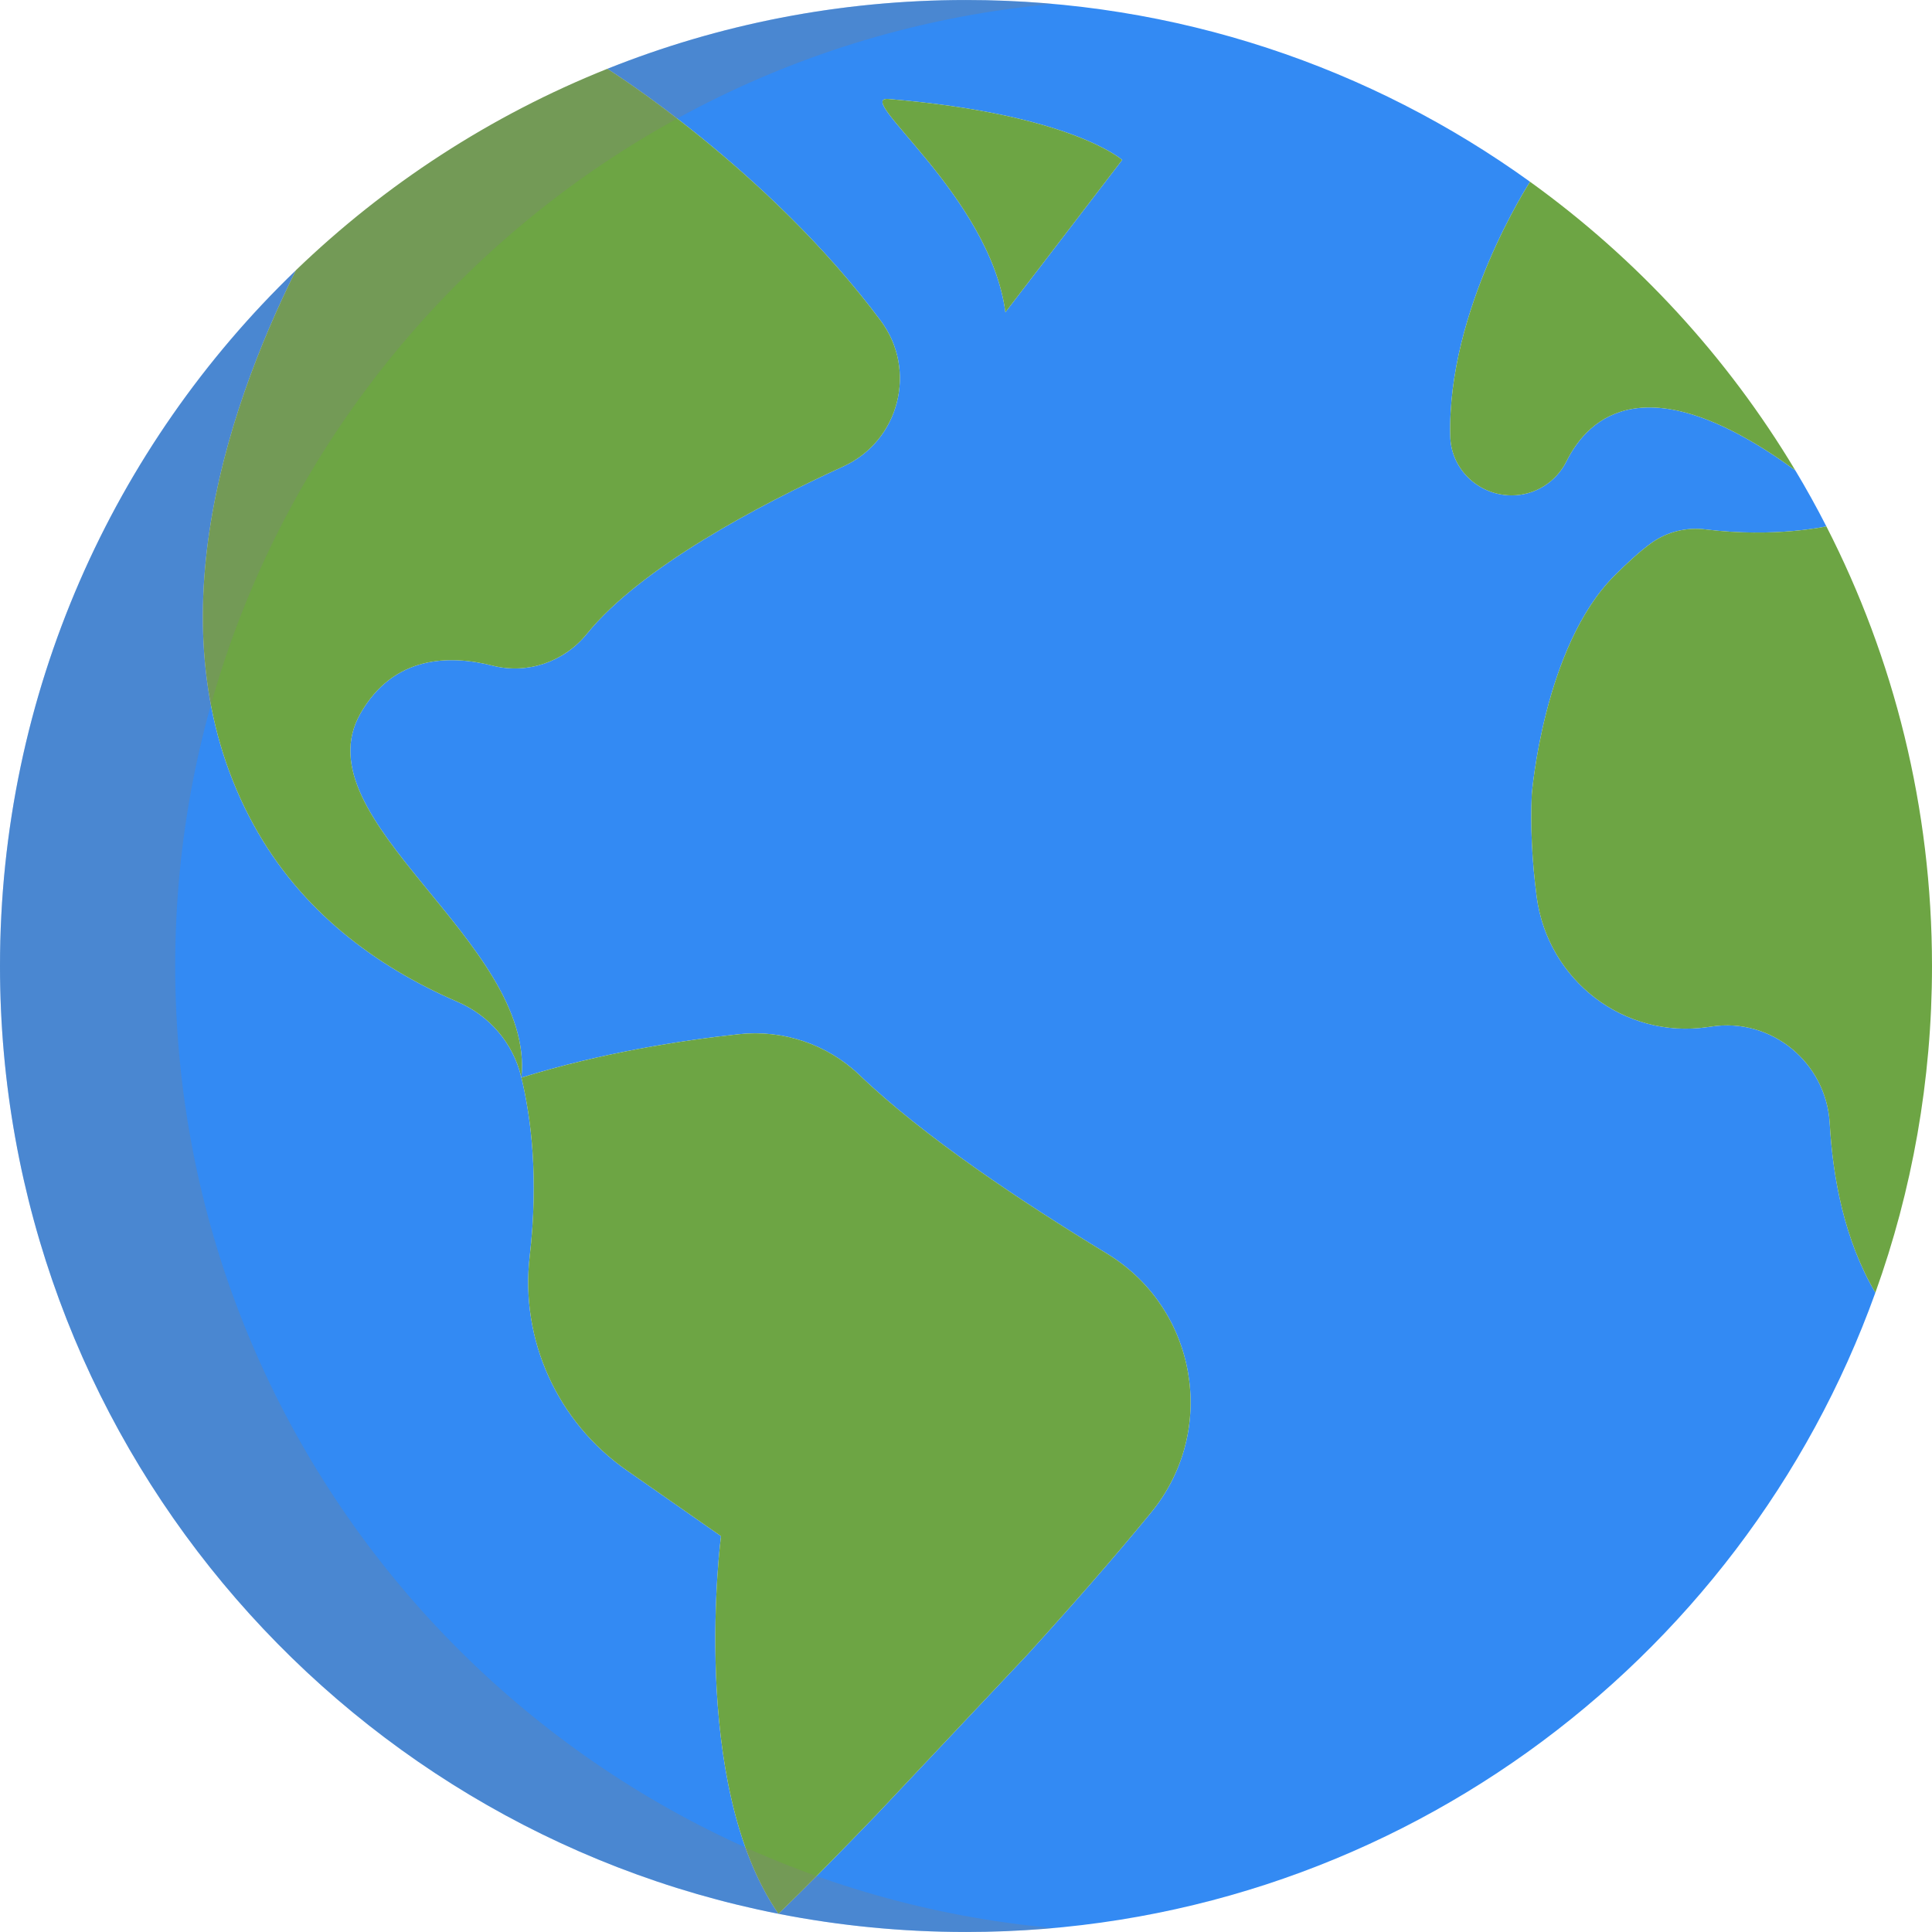 <svg height="512" viewBox="0 0 380.45 380.45" width="512" xmlns="http://www.w3.org/2000/svg">
  <path
    d="m102.62 211.975c.02.08.04.15.06.23 1.91 7.94 3.42 19.8 1.63 35.19-1.91 16.48 5.5 32.66 19.11 42.15l18.56 12.95s-6.37 48.72 11.31 74.36v.01c-87.38-17.2-153.29-94.22-153.29-186.64 0-53.81 22.35-102.41 58.27-137-14.15 28.48-28.54 72.45-8.29 109.27 9.27 16.85 23.9 27.78 40.15 34.8 6.23 2.68 10.89 8.1 12.49 14.68z"
    fill="#338af3" />
  <path
    d="m190.23.005c41.46 0 79.82 13.26 111.07 35.79 0 0-16.37 25.11-15.71 50.17.15 5.99 4.84 10.89 10.81 11.52.42.04.85.07 1.27.07 4.55 0 8.75-2.58 10.81-6.73 4.38-8.78 15.91-19.42 45.02 1.77l.01-.01c2.17 3.61 4.22 7.3 6.14 11.07 0 0-10.16 2.28-23.77.6-3.78-.47-7.6.45-10.69 2.67-2.15 1.55-4.62 3.78-7.36 6.53-13.89 13.96-16.19 43-16.19 43-.27 6.06 0 12.76.97 20.16 2.17 16.44 17.24 28.04 33.65 25.64.24-.03.48-.07.72-.1 11.84-1.84 22.65 7.09 23.33 19.05.61 10.79 2.91 23.02 8.98 33.34h.01c-26.37 73.4-96.59 125.9-179.07 125.9-12.64 0-24.99-1.23-36.94-3.58v-.01s5.35-5.01 19.39-19.59l29.58-31.37c8.54-9.38 17.06-19.07 24.47-28.12 13.17-16.09 9.01-40.13-8.76-50.92-16.59-10.07-36.14-23.07-48.73-35.16-6.33-6.07-15.04-8.98-23.76-8.04-11.2 1.21-27.07 3.65-42.8 8.55 2.7-26.79-43.7-50.71-31.7-71.71 6.5-11.39 17.42-11.6 26.05-9.41 6.87 1.74 14.08-.76 18.54-6.27 10.56-13.03 33.63-25.24 50.49-32.96 11.05-5.05 14.62-18.98 7.36-28.71-22.27-29.9-53.82-49.59-53.82-49.59 21.84-8.74 45.67-13.55 70.63-13.55zm7.75 61.49 23-30s-10-9-46-12c-7.19-.6 20 19 23 42z"
    fill="#338af3" />
  <g fill="#6da544">
    <path
      d="m353.51 92.585-.01.01c-29.11-21.19-40.64-10.55-45.02-1.77-2.06 4.15-6.26 6.73-10.81 6.73-.42 0-.85-.03-1.27-.07-5.97-.63-10.66-5.53-10.81-11.52-.66-25.06 15.71-50.17 15.71-50.17 21.03 15.14 38.84 34.48 52.21 56.79z" />
    <path
      d="m380.45 190.225c0 22.57-3.93 44.23-11.15 64.32h-.01c-6.07-10.32-8.37-22.55-8.98-33.34-.68-11.96-11.49-20.89-23.33-19.05-.24.03-.48.07-.72.1-16.41 2.4-31.48-9.2-33.65-25.64-.97-7.4-1.24-14.1-.97-20.16 0 0 2.3-29.04 16.19-43 2.74-2.75 5.21-4.98 7.36-6.53 3.09-2.22 6.91-3.14 10.69-2.67 13.61 1.68 23.77-.6 23.77-.6 13.3 25.97 20.8 55.39 20.8 86.57z" />
    <path d="m220.98 31.495-23 30c-3-23-30.19-42.6-23-42 36 3 46 12 46 12z" />
    <path
      d="m173.42 63.145c7.26 9.73 3.69 23.66-7.36 28.71-16.86 7.72-39.93 19.93-50.49 32.96-4.46 5.51-11.67 8.01-18.54 6.27-8.63-2.19-19.55-1.98-26.05 9.41-12 21 34.4 44.92 31.7 71.71-.02-.08-.04-.15-.06-.23-1.6-6.58-6.26-12-12.49-14.68-16.25-7.02-30.88-17.95-40.15-34.8-20.25-36.82-5.86-80.79 8.29-109.27 17.54-16.91 38.33-30.47 61.33-39.67 0 0 31.55 19.69 53.82 49.59z" />
    <path
      d="m217.97 246.855c17.77 10.79 21.93 34.83 8.76 50.92-7.41 9.05-15.93 18.74-24.47 28.12l-29.58 31.37c-14.04 14.58-19.39 19.59-19.39 19.59-17.68-25.64-11.31-74.36-11.31-74.36l-18.56-12.95c-13.61-9.49-21.02-25.67-19.11-42.15 1.79-15.39.28-27.25-1.63-35.19 15.73-4.9 31.6-7.34 42.8-8.55 8.72-.94 17.43 1.97 23.76 8.04 12.59 12.09 32.14 25.09 48.73 35.16z" />
  </g>
  <path
    d="m190.23.005c5.8 0 11.54.26 17.2.77-96.95 8.74-172.93 90.22-172.93 189.45 0 99.25 76.01 180.74 172.99 189.45-5.68.51-11.44.77-17.26.77-105.06 0-190.23-85.16-190.23-190.22s85.17-190.22 190.23-190.22z"
    fill="#808080" opacity=".3" />
</svg>